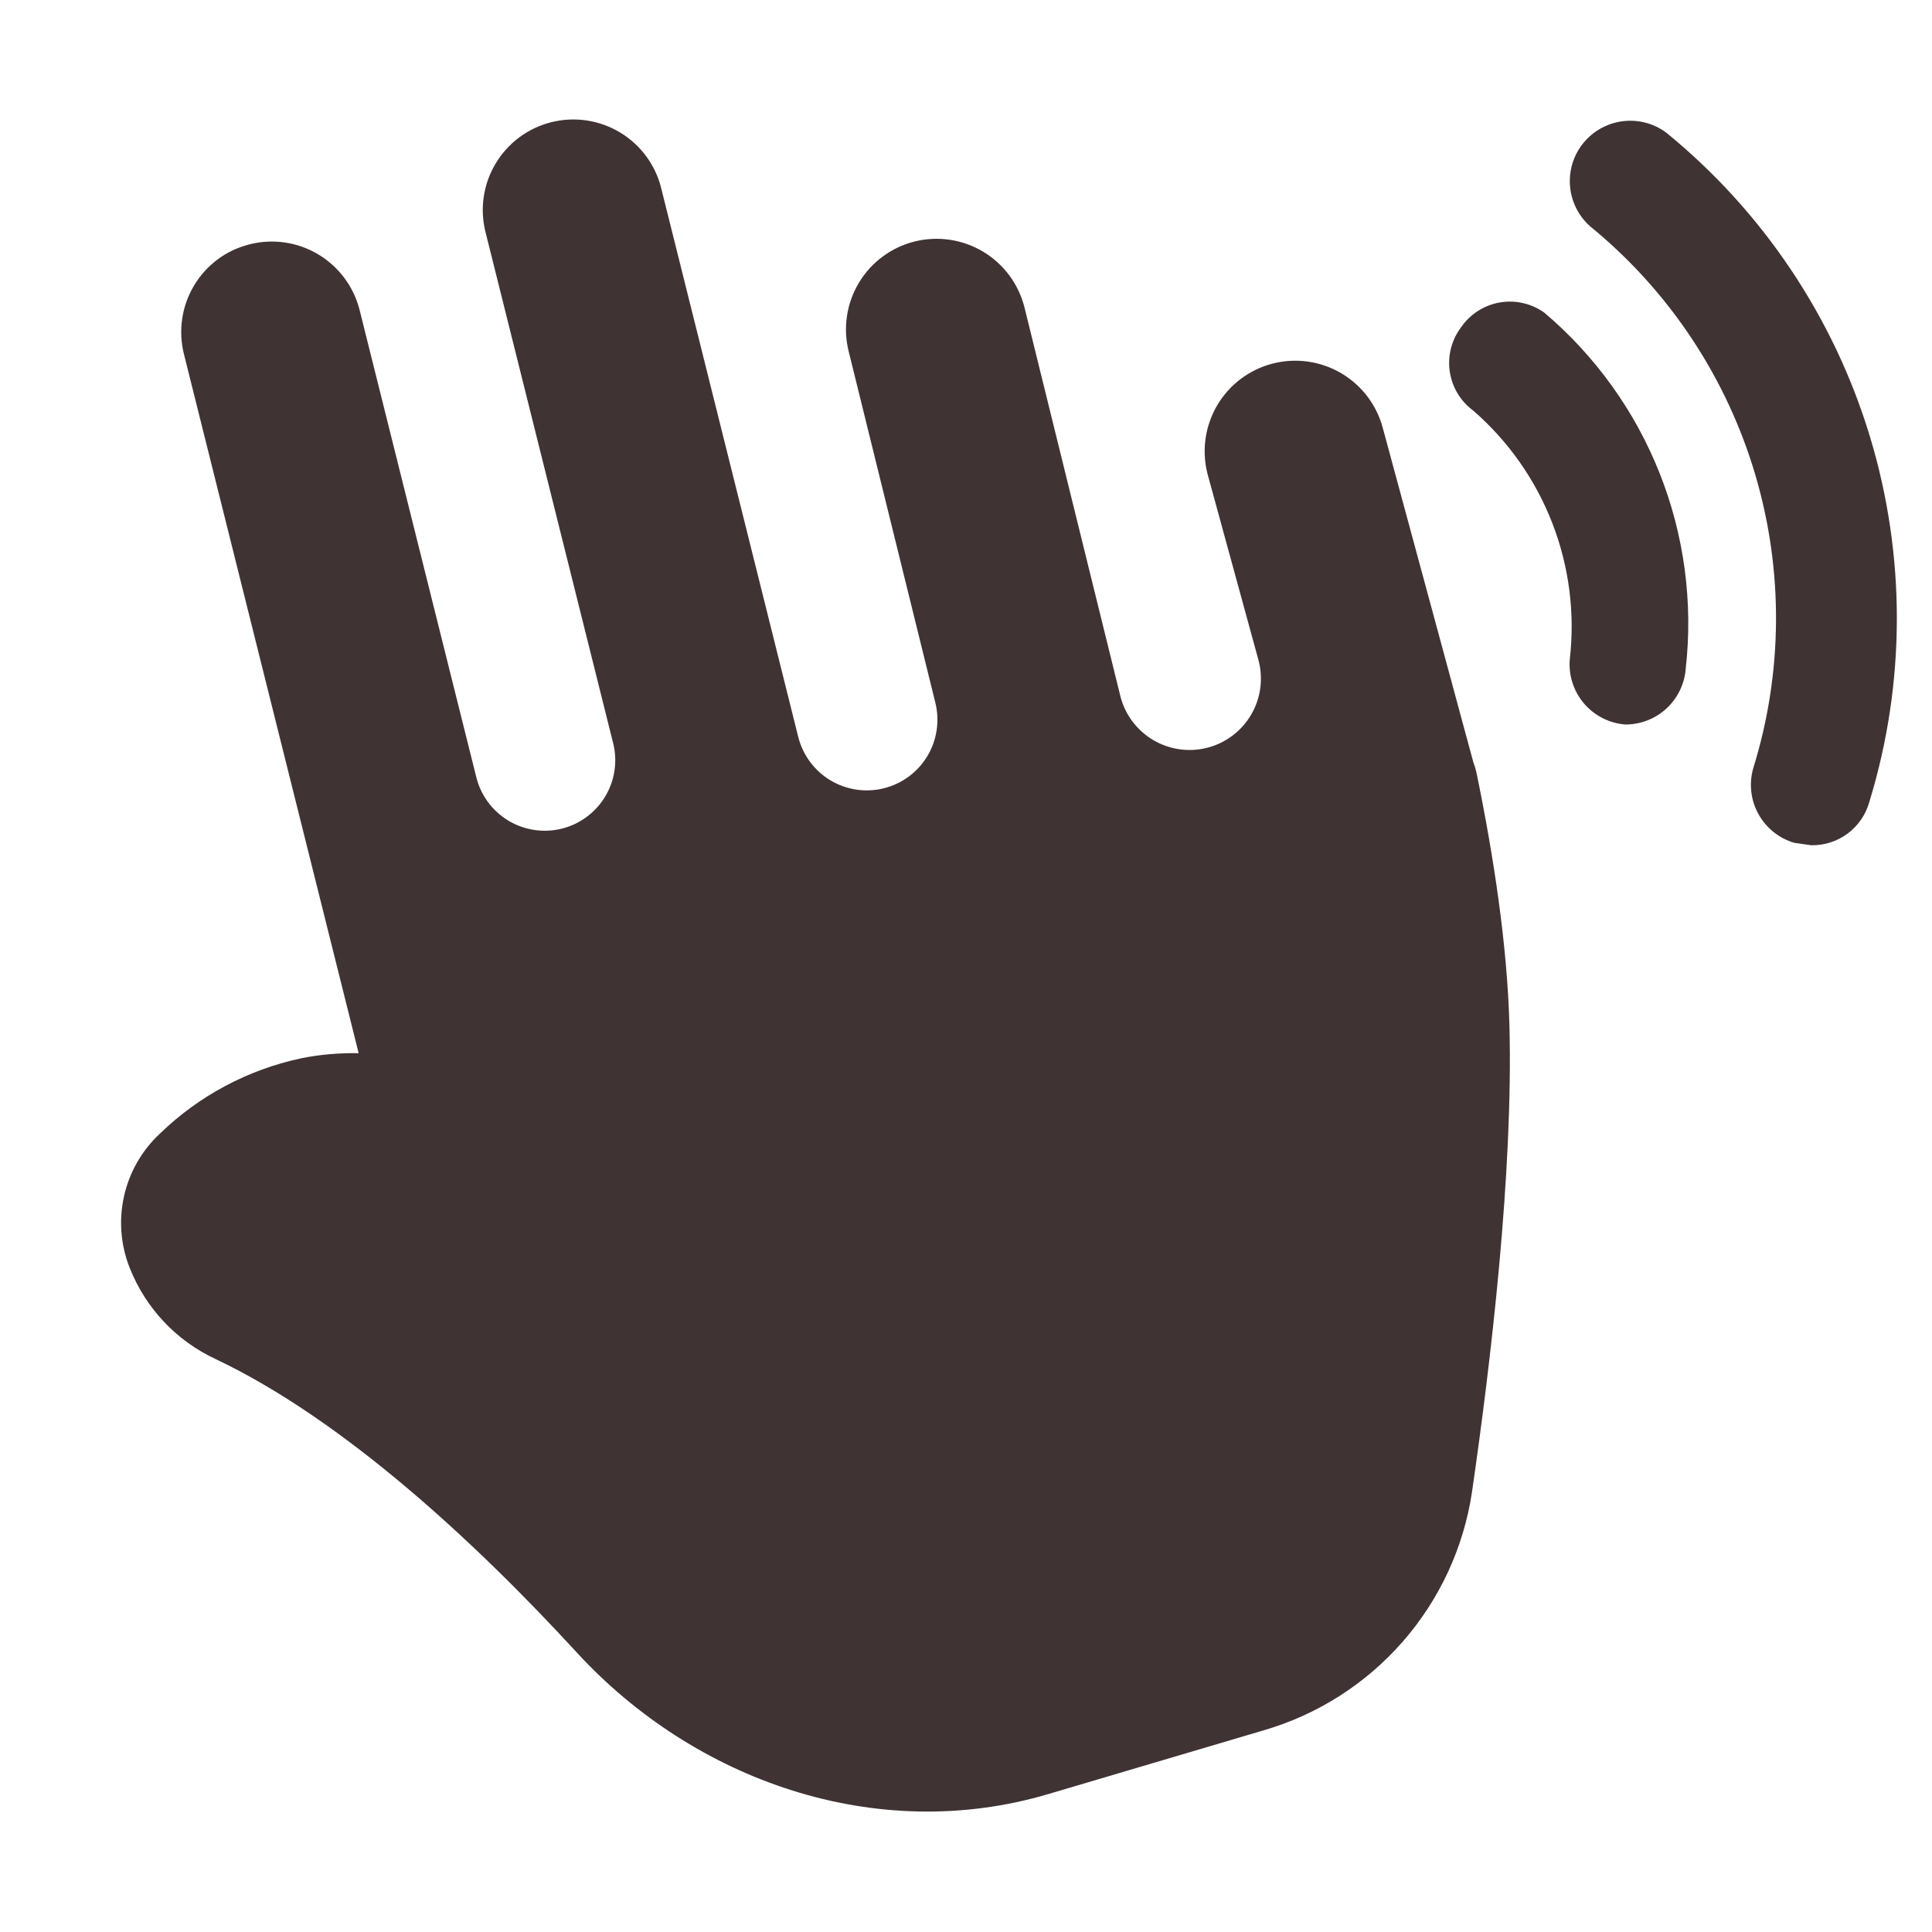 <svg width="70" height="70" viewBox="0 0 70 70" fill="none" xmlns="http://www.w3.org/2000/svg">
<path d="M9.049 8.851C9.467 8.746 9.901 8.724 10.328 8.787C10.754 8.85 11.164 8.997 11.533 9.218C11.903 9.44 12.225 9.732 12.482 10.078C12.739 10.424 12.925 10.817 13.03 11.235L17.247 28.118C17.324 28.449 17.465 28.761 17.663 29.037C17.862 29.312 18.113 29.545 18.402 29.723C18.692 29.9 19.014 30.018 19.349 30.069C19.684 30.121 20.027 30.105 20.356 30.023C20.686 29.941 20.995 29.794 21.267 29.59C21.539 29.387 21.767 29.132 21.939 28.839C22.111 28.547 22.224 28.223 22.269 27.886C22.314 27.55 22.293 27.208 22.204 26.88L17.602 8.453C17.49 8.032 17.463 7.594 17.522 7.163C17.581 6.732 17.726 6.317 17.947 5.943C18.168 5.568 18.461 5.241 18.809 4.981C19.158 4.721 19.555 4.532 19.977 4.427C20.399 4.321 20.837 4.301 21.267 4.366C21.697 4.432 22.11 4.582 22.481 4.808C22.853 5.035 23.175 5.333 23.43 5.685C23.686 6.037 23.868 6.437 23.967 6.86L28.92 26.692C29.083 27.351 29.501 27.918 30.082 28.269C30.664 28.62 31.36 28.725 32.02 28.562C32.679 28.399 33.246 27.981 33.597 27.4C33.947 26.819 34.053 26.122 33.89 25.463L30.749 12.731C30.538 11.887 30.671 10.993 31.119 10.246C31.567 9.499 32.293 8.961 33.137 8.75C33.982 8.539 34.876 8.672 35.623 9.12C36.369 9.568 36.907 10.294 37.119 11.139L40.597 25.239C40.682 25.568 40.832 25.877 41.037 26.148C41.242 26.418 41.498 26.646 41.791 26.818C42.084 26.99 42.407 27.102 42.744 27.149C43.08 27.196 43.422 27.176 43.751 27.09C44.08 27.005 44.388 26.855 44.659 26.65C44.93 26.445 45.158 26.189 45.33 25.896C45.502 25.603 45.614 25.279 45.661 24.943C45.707 24.607 45.687 24.264 45.602 23.936L43.751 17.172C43.534 16.329 43.66 15.434 44.102 14.684C44.544 13.934 45.266 13.391 46.109 13.173C46.952 12.956 47.847 13.082 48.597 13.524C49.347 13.966 49.891 14.688 50.108 15.531L53.372 27.58L53.38 27.611C53.427 27.733 53.465 27.859 53.494 27.987C54.129 31.067 54.61 34.265 54.689 37.131C54.833 42.481 54.006 49.42 53.332 54.066C53.03 56.076 52.158 57.956 50.819 59.485C49.481 61.014 47.733 62.128 45.781 62.694L37.976 65.004C31.72 66.854 25.153 64.496 20.905 59.881C17.23 55.878 12.439 51.437 7.819 49.245C6.39 48.582 5.272 47.395 4.696 45.929C4.369 45.103 4.3 44.198 4.496 43.331C4.691 42.465 5.144 41.678 5.794 41.073C7.211 39.699 8.986 38.753 10.917 38.343C11.582 38.208 12.274 38.147 12.995 38.159L6.664 12.828C6.559 12.41 6.538 11.975 6.601 11.549C6.664 11.123 6.81 10.713 7.032 10.343C7.253 9.973 7.545 9.651 7.891 9.394C8.237 9.137 8.631 8.956 9.049 8.851ZM58.757 4.397C59.042 4.356 59.332 4.372 59.61 4.443C59.889 4.514 60.151 4.64 60.38 4.813C63.875 7.666 66.44 11.495 67.749 15.811C69.058 20.128 69.052 24.737 67.731 29.05C67.604 29.509 67.329 29.913 66.948 30.198C66.567 30.483 66.102 30.633 65.626 30.625L65.014 30.538C64.457 30.375 63.987 29.998 63.708 29.489C63.429 28.981 63.364 28.382 63.526 27.825C64.599 24.366 64.623 20.667 63.595 17.194C62.567 13.721 60.534 10.631 57.751 8.313C57.405 8.053 57.144 7.696 57 7.288C56.857 6.879 56.838 6.438 56.945 6.018C57.053 5.599 57.283 5.221 57.605 4.933C57.928 4.644 58.329 4.458 58.757 4.397ZM55.957 11.331C55.726 11.165 55.463 11.046 55.185 10.982C54.907 10.918 54.619 10.91 54.338 10.959C54.056 11.008 53.788 11.113 53.548 11.267C53.307 11.421 53.1 11.621 52.939 11.856C52.767 12.083 52.643 12.341 52.572 12.615C52.502 12.89 52.486 13.176 52.527 13.457C52.568 13.738 52.663 14.008 52.809 14.251C52.955 14.495 53.148 14.707 53.376 14.875C54.648 15.98 55.631 17.378 56.241 18.948C56.851 20.519 57.069 22.214 56.876 23.888C56.852 24.175 56.885 24.464 56.974 24.739C57.062 25.014 57.204 25.268 57.391 25.488C57.578 25.707 57.807 25.887 58.064 26.018C58.321 26.149 58.601 26.228 58.889 26.25C59.44 26.252 59.971 26.046 60.377 25.672C60.782 25.299 61.032 24.787 61.076 24.238C61.348 21.831 61.024 19.395 60.131 17.144C59.238 14.893 57.805 12.897 55.957 11.331Z" fill="#403334"/>
</svg>
